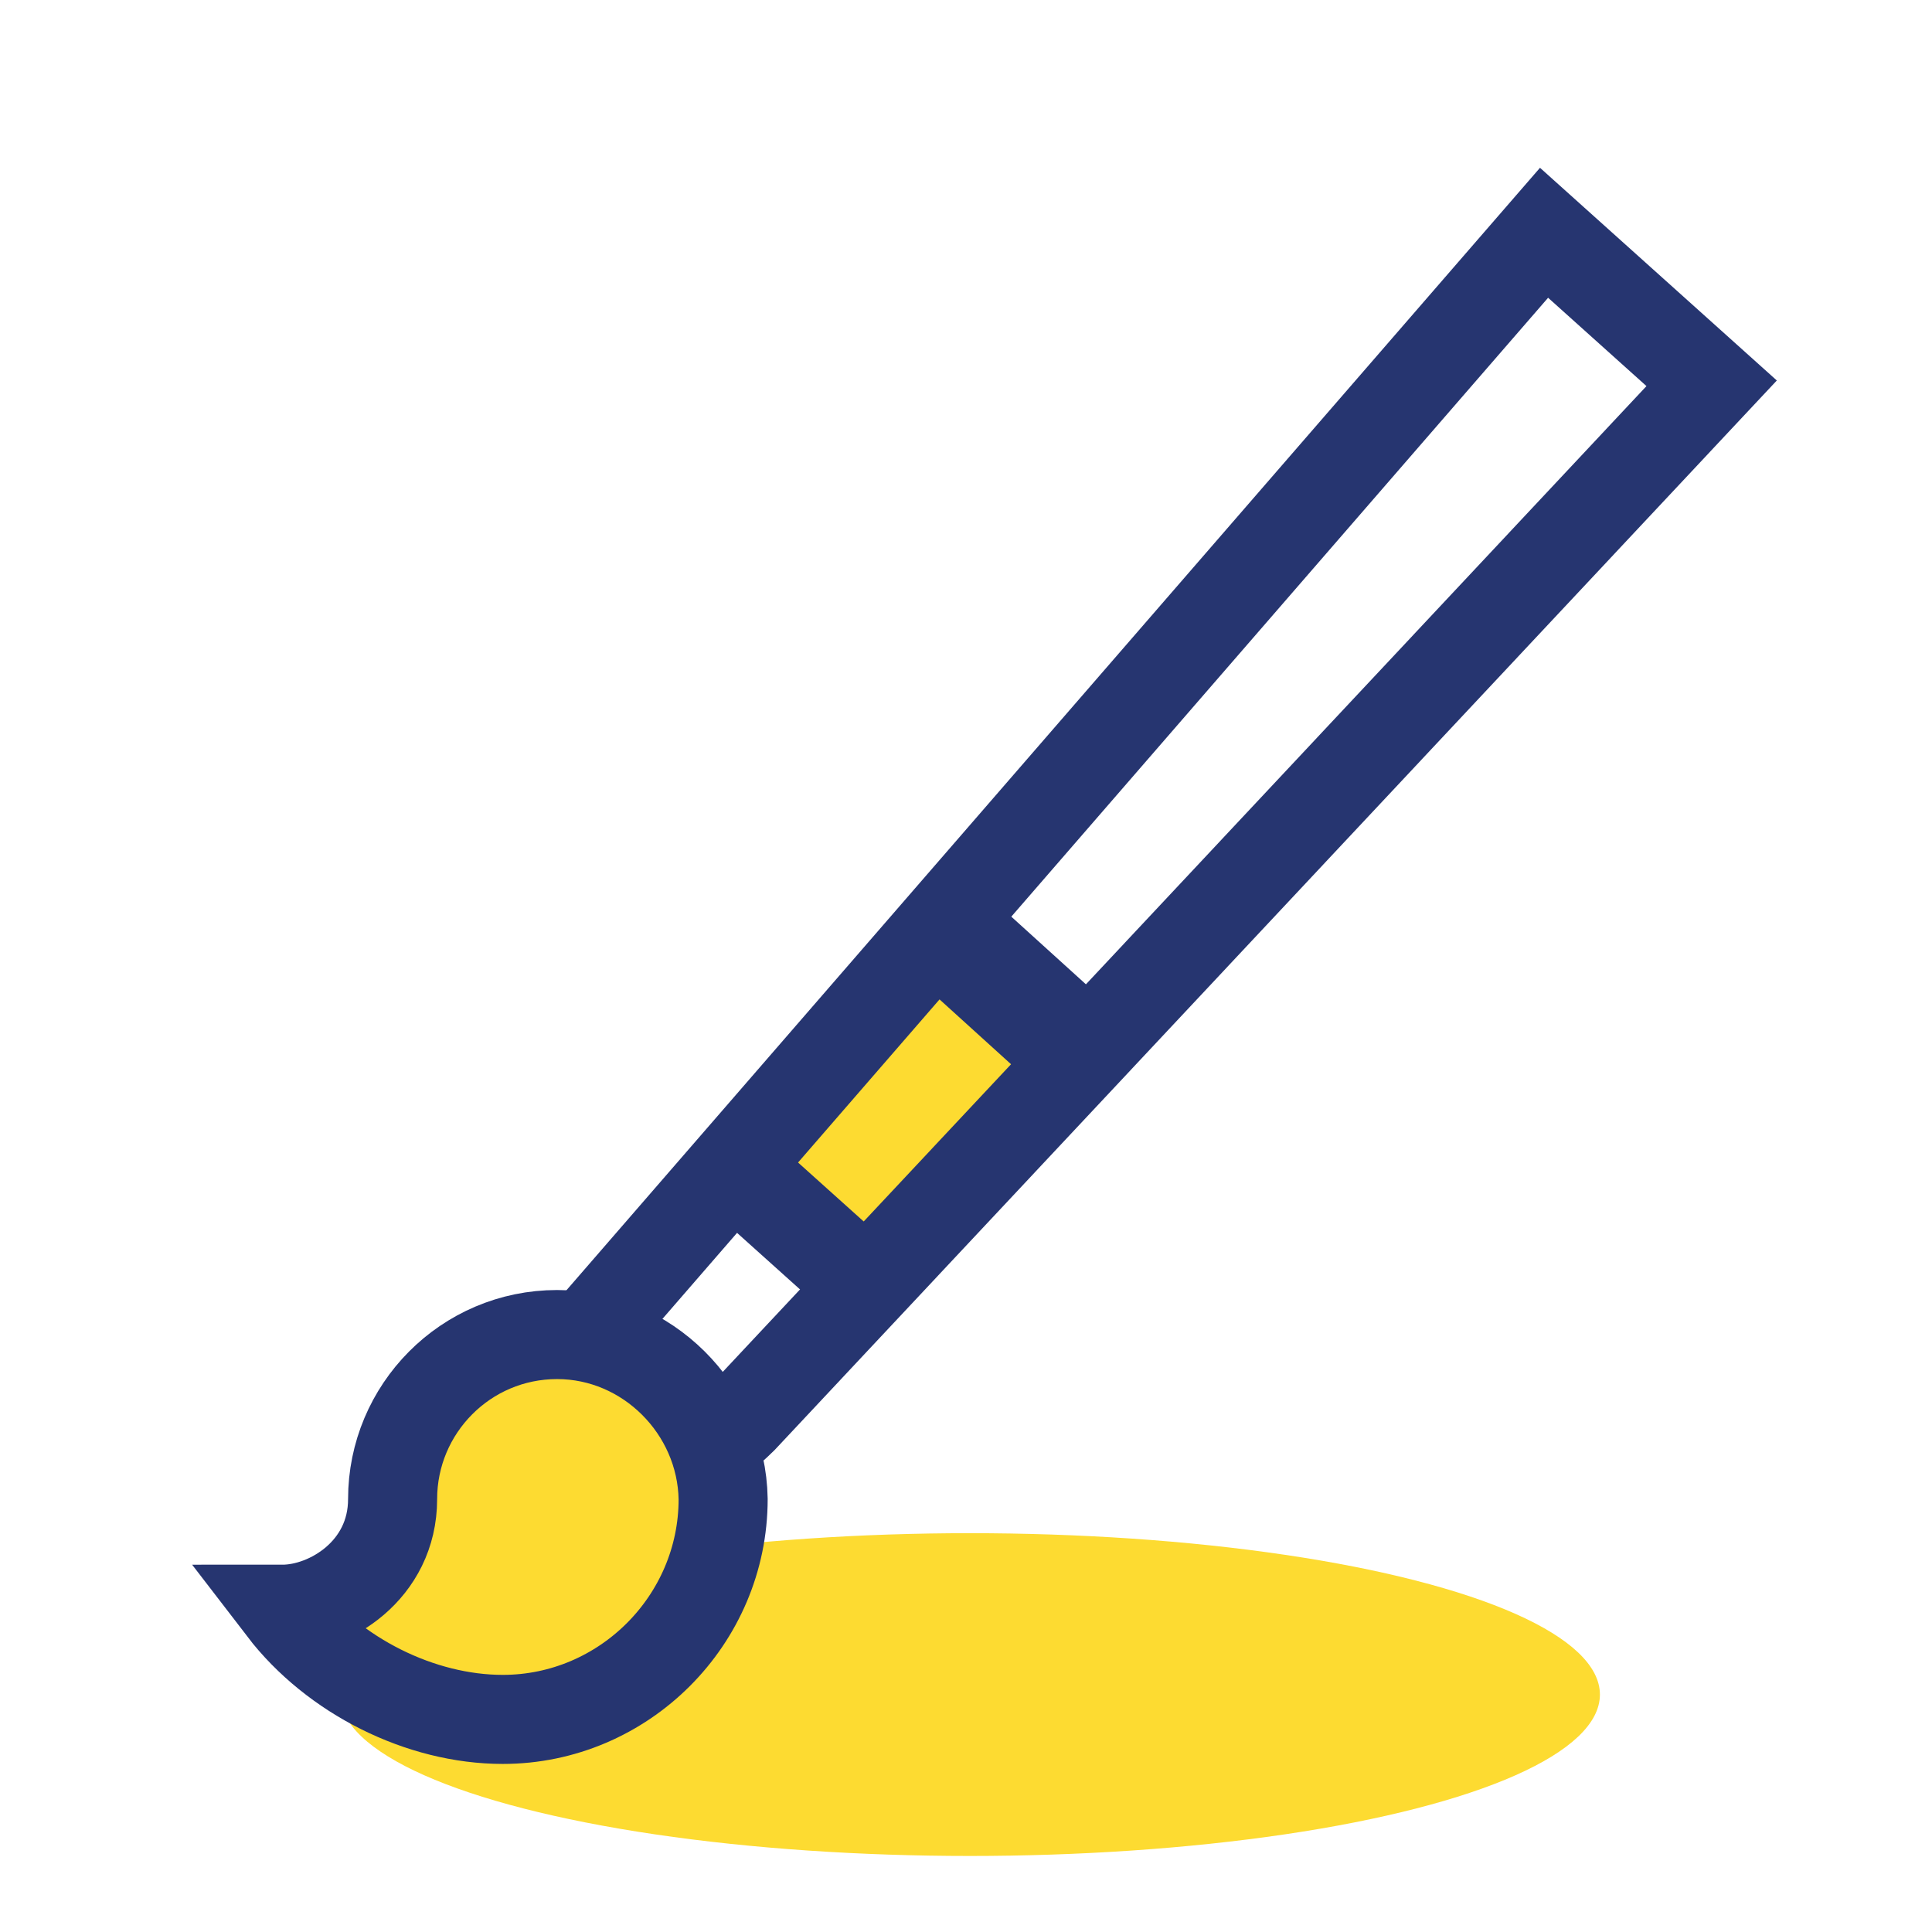 <?xml version="1.0" encoding="utf-8"?>
<!-- Generator: Adobe Illustrator 22.0.1, SVG Export Plug-In . SVG Version: 6.00 Build 0)  -->
<svg version="1.1" id="Layer_1" xmlns="http://www.w3.org/2000/svg" xmlns:xlink="http://www.w3.org/1999/xlink" x="0px" y="0px"
	 viewBox="0 0 124.5 124.5" style="enable-background:new 0 0 124.5 124.5;" xml:space="preserve">
<style type="text/css">
	.st0{fill:#FDDB31;}
	.st1{display:none;fill:#FDDB31;}
	.st2{fill:none;stroke:#263570;stroke-width:5.882;stroke-miterlimit:10;}
	.st3{fill:#FDDB31;stroke:#263570;stroke-width:6;stroke-miterlimit:10;}
	.st4{fill:#FDDB31;stroke:#263570;stroke-width:7.057;stroke-miterlimit:10;}
	.st5{fill:#FDDB31;stroke:#263570;stroke-width:5.739;stroke-miterlimit:10;}
</style>
<polygon class="st0" points="65.6,65.4 67.7,72 57.2,81.5 46.5,72.5 54.7,63 61.9,62.7 "/>
<path class="st1" d="M105.6,11.2c0.1,0.6,0.1,3.8-6.3,12.9C94.2,31.5,86.6,40.4,78,49c-3.6,3.6-7.1,6.9-10.5,9.9l-9.6-9.6
	c3-3.4,6.4-7,9.9-10.5c8.6-8.6,17.5-16.2,24.9-21.3C101.8,11.1,105,11.1,105.6,11.2z"/>
<path class="st1" d="M47.7,62l7.1,7.1c-5,3.6-9.1,6-11.9,7c0-0.1-0.7-1.5-2-2.5C42,70.6,44.3,66.6,47.7,62z"/>
<ellipse class="st0" cx="62.5" cy="109.2" rx="40.6" ry="10.4"/>
<g>
</g>
<g>
</g>
<g>
</g>
<g>
</g>
<g>
</g>
<g>
</g>
<g>
</g>
<g>
</g>
<g>
</g>
<g>
</g>
<g>
</g>
<g>
</g>
<g>
</g>
<g>
</g>
<g>
</g>
<path class="st2" d="M44.5,92.7l-5.8-5.2c-0.9-0.8-0.9-1.3,0-2.4L99.5,15l10.8,9.7L47.8,91.4C46.8,92.4,45.4,93.5,44.5,92.7z"/>
<line class="st3" x1="46.7" y1="74.7" x2="57.5" y2="84.4"/>
<line class="st4" x1="71.2" y1="69.3" x2="60.5" y2="59.6"/>
<g>
	<g>
		<path class="st5" d="M35.9,86c-5.9,0-10.6,4.8-10.6,10.6c0,4.6-4.1,7.1-7.1,7.1c3.3,4.3,8.9,7.1,14.2,7.1
			c7.8,0,14.2-6.4,14.2-14.2C46.5,90.8,41.7,86,35.9,86z"/>
	</g>
</g>
</svg>
